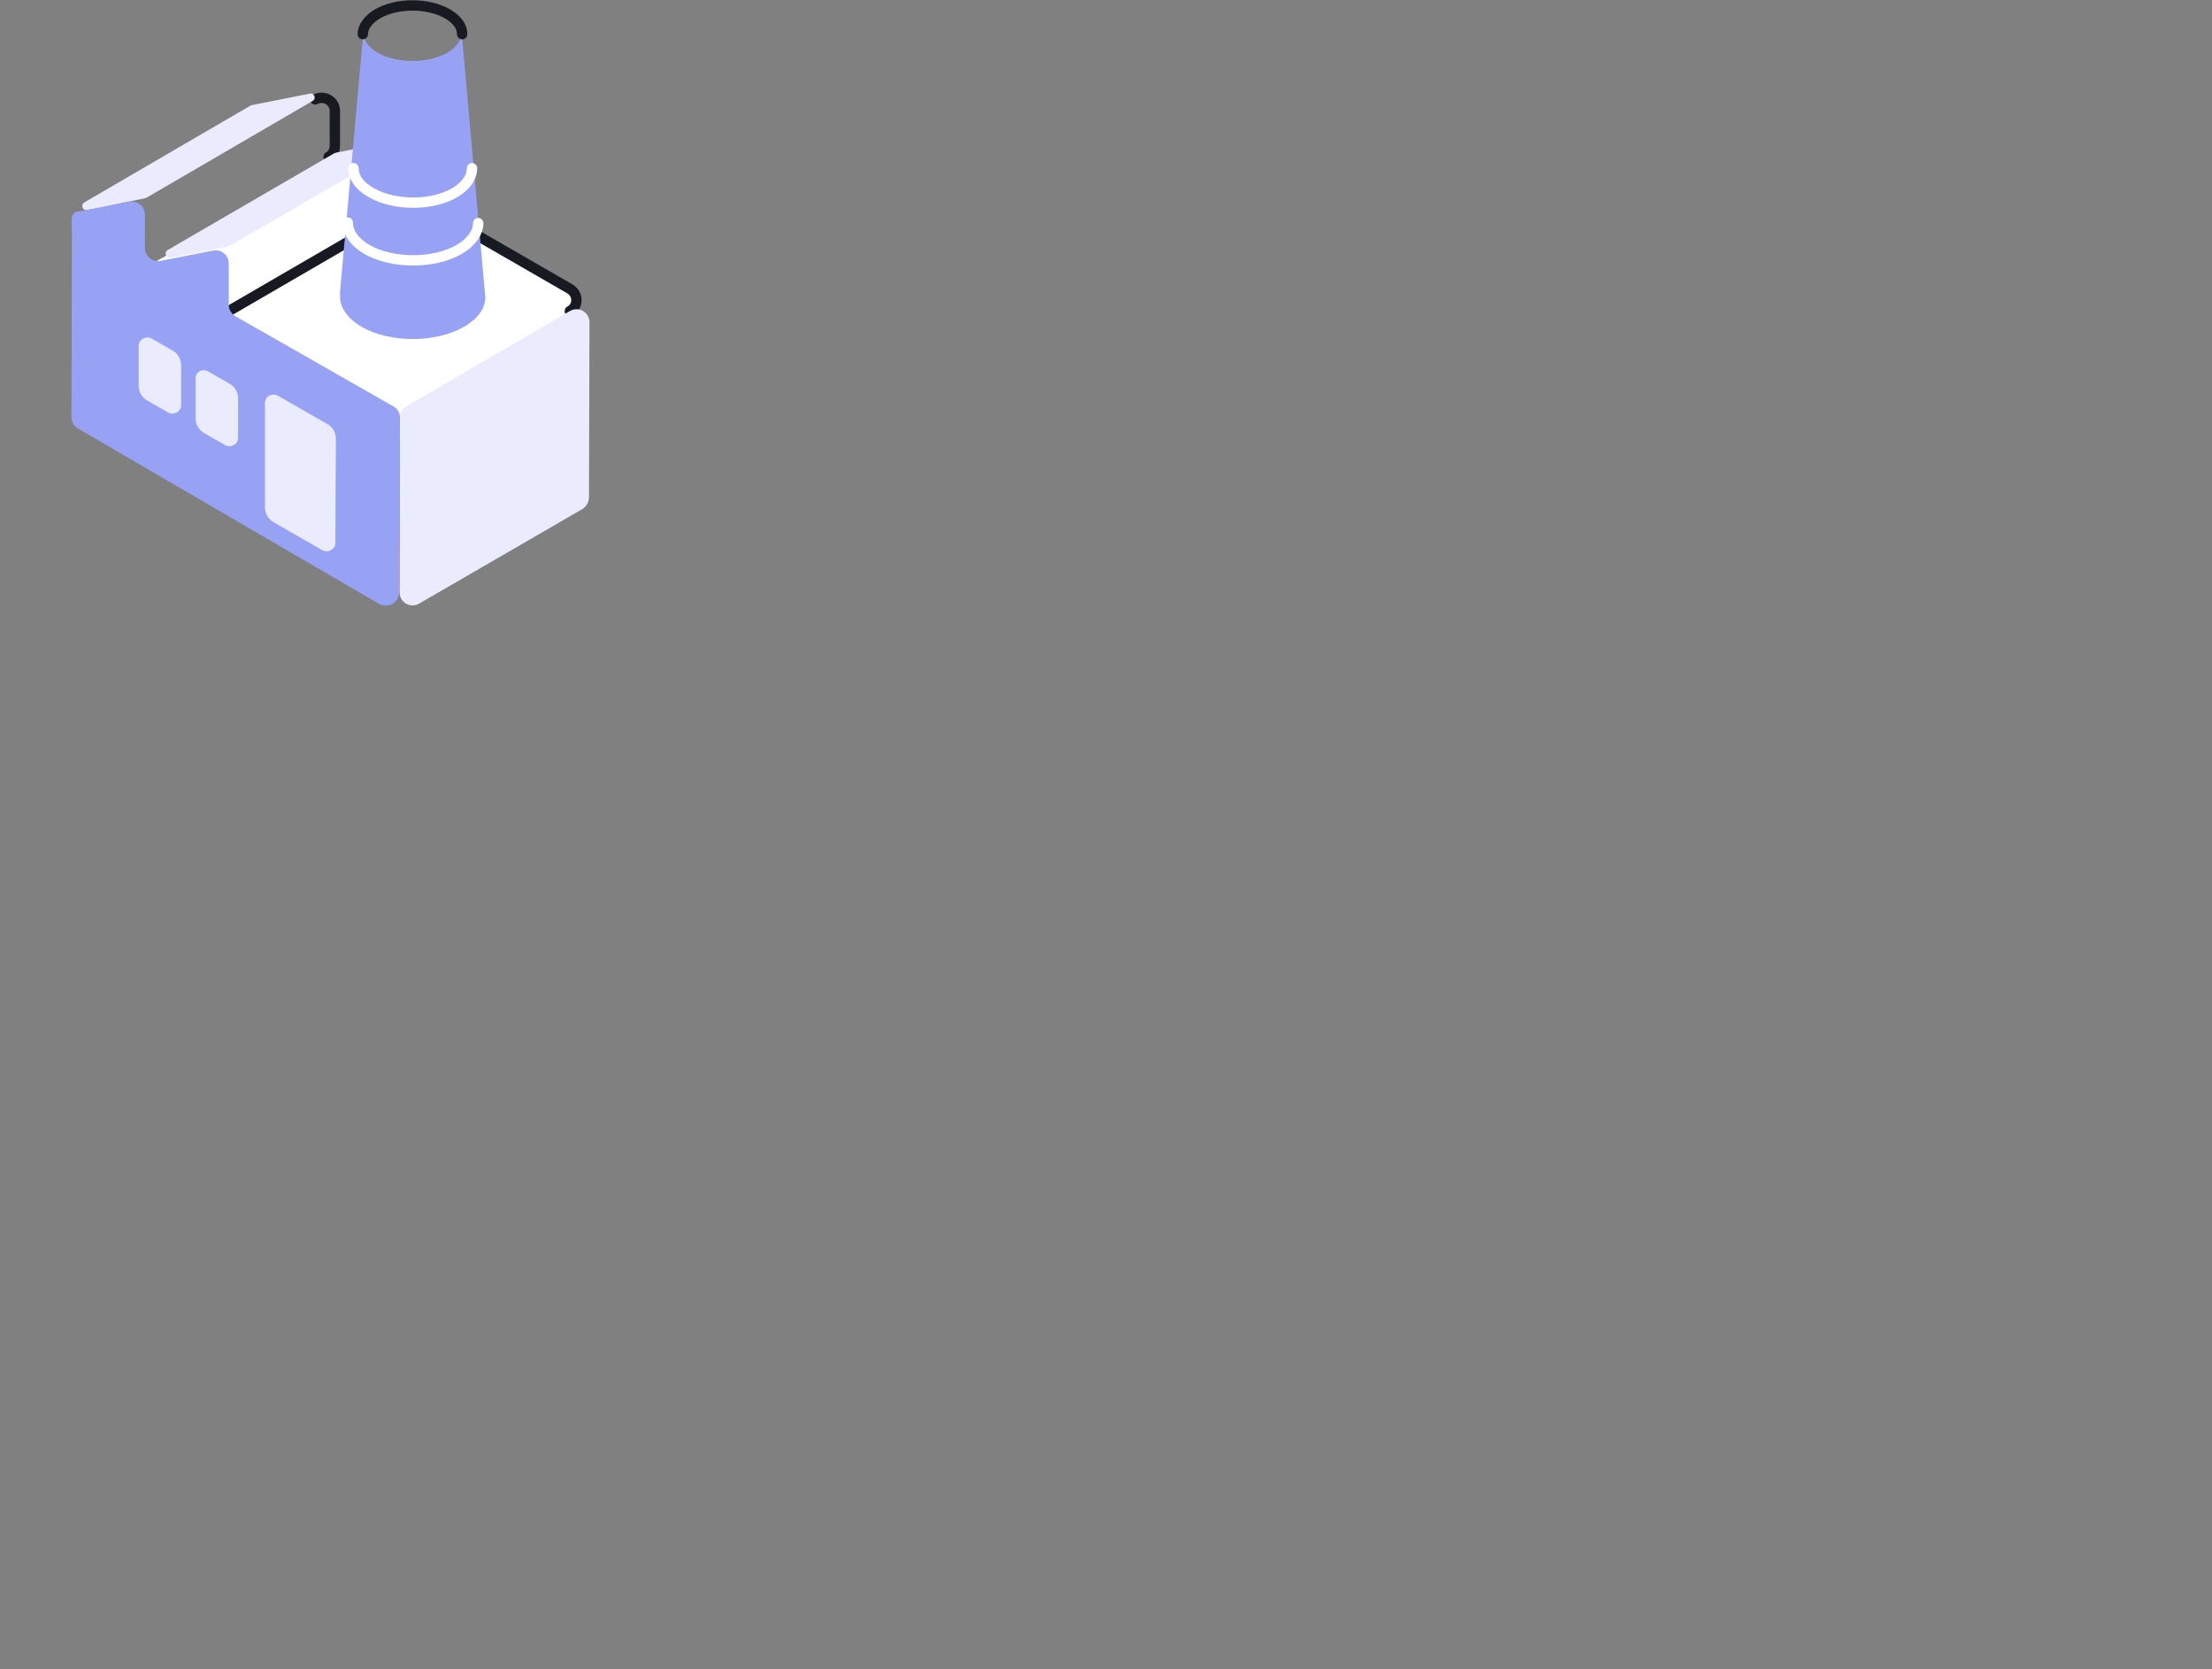 <?xml version="1.0" encoding="utf-8"?>
<!-- Generator: Adobe Illustrator 22.1.0, SVG Export Plug-In . SVG Version: 6.00 Build 0)  -->
<svg version="1.1" id="Слой_1" xmlns="http://www.w3.org/2000/svg" xmlns:xlink="http://www.w3.org/1999/xlink" x="0px" y="0px"
	 viewBox="0 0 427.4 322.5" style="enable-background:new 0 0 427.4 322.5;" xml:space="preserve">
<rect x="0" y="0" width="427.4" height="322.5" fill="#808080" stroke="none"/>
<style type="text/css">
	.st0{fill:#FFFFFF;}
	.st1{fill:none;stroke:#171A21;stroke-width:2;stroke-linecap:round;stroke-linejoin:round;stroke-miterlimit:10;}
	.st2{fill:#EAECFD;}
	.st3{fill:#98A2F4;}
	.st4{fill:none;stroke:#FFFFFF;stroke-width:2;stroke-linecap:round;stroke-linejoin:round;stroke-miterlimit:10;}
</style>
<g id="_x32_">
	<path class="st0" d="M26.8,52.3l38-20.7l46.3,25.2l-1.6,8.7L89.3,85.3H67.2L42.7,68.6L26.8,52.3z"/>
	<path class="st1" d="M63.5,30.3c0.8-0.4,1.2-1.3,1.2-2.2v-6.7c0-1.9-2.1-3.1-3.8-2.2"/>
	<path class="st1" d="M79.6,39.6c0.8-0.4,1.2-1.3,1.2-2.2v-6.7c0-1.9-2.1-3.1-3.8-2.2"/>
	<path class="st2" d="M59.8,18.1l-11.1,2.2c-0.1,0-0.2,0.1-0.3,0.1L16.3,39.1c-0.8,0.5-0.3,1.7,0.6,1.5L28,38.3
		c0.1,0,0.2-0.1,0.3-0.1l32.1-18.7C61.2,19.1,60.7,17.8,59.8,18.1z"/>
	<path class="st2" d="M64.6,29.6L32.4,48.3c-0.8,0.5-0.3,1.7,0.6,1.5l11.1-2.2c0.1,0,0.2-0.1,0.3-0.1l32.2-18.7
		c0.8-0.5,0.3-1.7-0.6-1.5l-11.1,2.2C64.7,29.6,64.7,29.6,64.6,29.6z"/>
	<path class="st1" d="M44.2,60.1l35.3-20.5c0.8-0.5,1.7-0.5,2.5,0l28.1,16.2c1.7,1,1.7,3.4,0,4.3"/>
	<path class="st3" d="M77.1,114.5c0,1.9-2.1,3.1-3.8,2.2L15.1,82.8c-0.8-0.4-1.3-1.3-1.3-2.2l0.1-36.1c0-1.2-0.5-3.3,1-3.6L25,39
		c1.6-0.3,3,0.9,3,2.5v6.4c0,1.6,1.4,2.8,3,2.5l10.2-2c1.6-0.3,3,0.9,3,2.5v8c0,0.9,0.5,1.7,1.3,2.2L76,78.5
		c0.8,0.4,1.3,1.3,1.3,2.2"/>
	<path class="st2" d="M37.8,73.1v7.7c0,1.2,0.6,2.3,1.7,2.9l4,2.3c1.1,0.6,2.5-0.2,2.5-1.4V77c0-1.2-0.6-2.3-1.7-2.9l-4-2.3
		C39.2,71.1,37.8,71.8,37.8,73.1z M26.8,66.8v7.7c0,1.2,0.6,2.3,1.7,2.9l4,2.3c1.1,0.6,2.5-0.2,2.5-1.4v-7.7c0-1.2-0.6-2.3-1.7-2.9
		l-4-2.3C28.2,64.8,26.8,65.6,26.8,66.8z M51.2,77.8V98c0,1.2,0.6,2.3,1.7,2.9l9.4,5.4c1.1,0.6,2.5-0.2,2.5-1.4l0.1-20.1
		c0-1.2-0.6-2.3-1.7-2.9l-9.4-5.4C52.6,75.8,51.2,76.6,51.2,77.8z"/>
	<path class="st2" d="M78.5,78.5l31.6-18.4c1.7-1,3.8,0.2,3.8,2.2l-0.1,33.8c0,0.9-0.5,1.7-1.2,2.2L81,116.6c-1.7,1-3.8-0.2-3.8-2.2
		l0.1-33.8C77.2,79.8,77.7,79,78.5,78.5z"/>
	<path class="st3" d="M93.7,56.6L89.2,6.3c0,1.4-0.9,2.8-2.8,3.9c-3.7,2.1-9.7,2.1-13.4,0c-1.9-1.1-2.8-2.5-2.8-3.9l-4.5,50.1
		c0,0.1,0,0.1,0,0.2c0,0.2,0,0.4,0,0.6v0.1c0,2.1,1.4,4.2,4.1,5.8c5.5,3.2,14.4,3.2,19.9,0C92.8,61.3,94.1,59,93.7,56.6z"/>
	<path class="st4" d="M68.3,32.5c0,1.7,1.1,3.4,3.4,4.7c4.5,2.6,11.8,2.6,16.2,0c2.2-1.3,3.3-3,3.3-4.7"/>
	<path class="st1" d="M70.1,6.6c0-1.4,1-2.8,2.8-3.9c3.8-2.2,9.8-2.2,13.6,0c1.9,1.1,2.8,2.5,2.8,3.9"/>
	<path class="st4" d="M67.2,43c0,1.9,1.2,3.7,3.7,5.2c4.9,2.8,12.9,2.8,17.8,0c2.4-1.4,3.7-3.3,3.7-5.1"/>
</g>
</svg>
